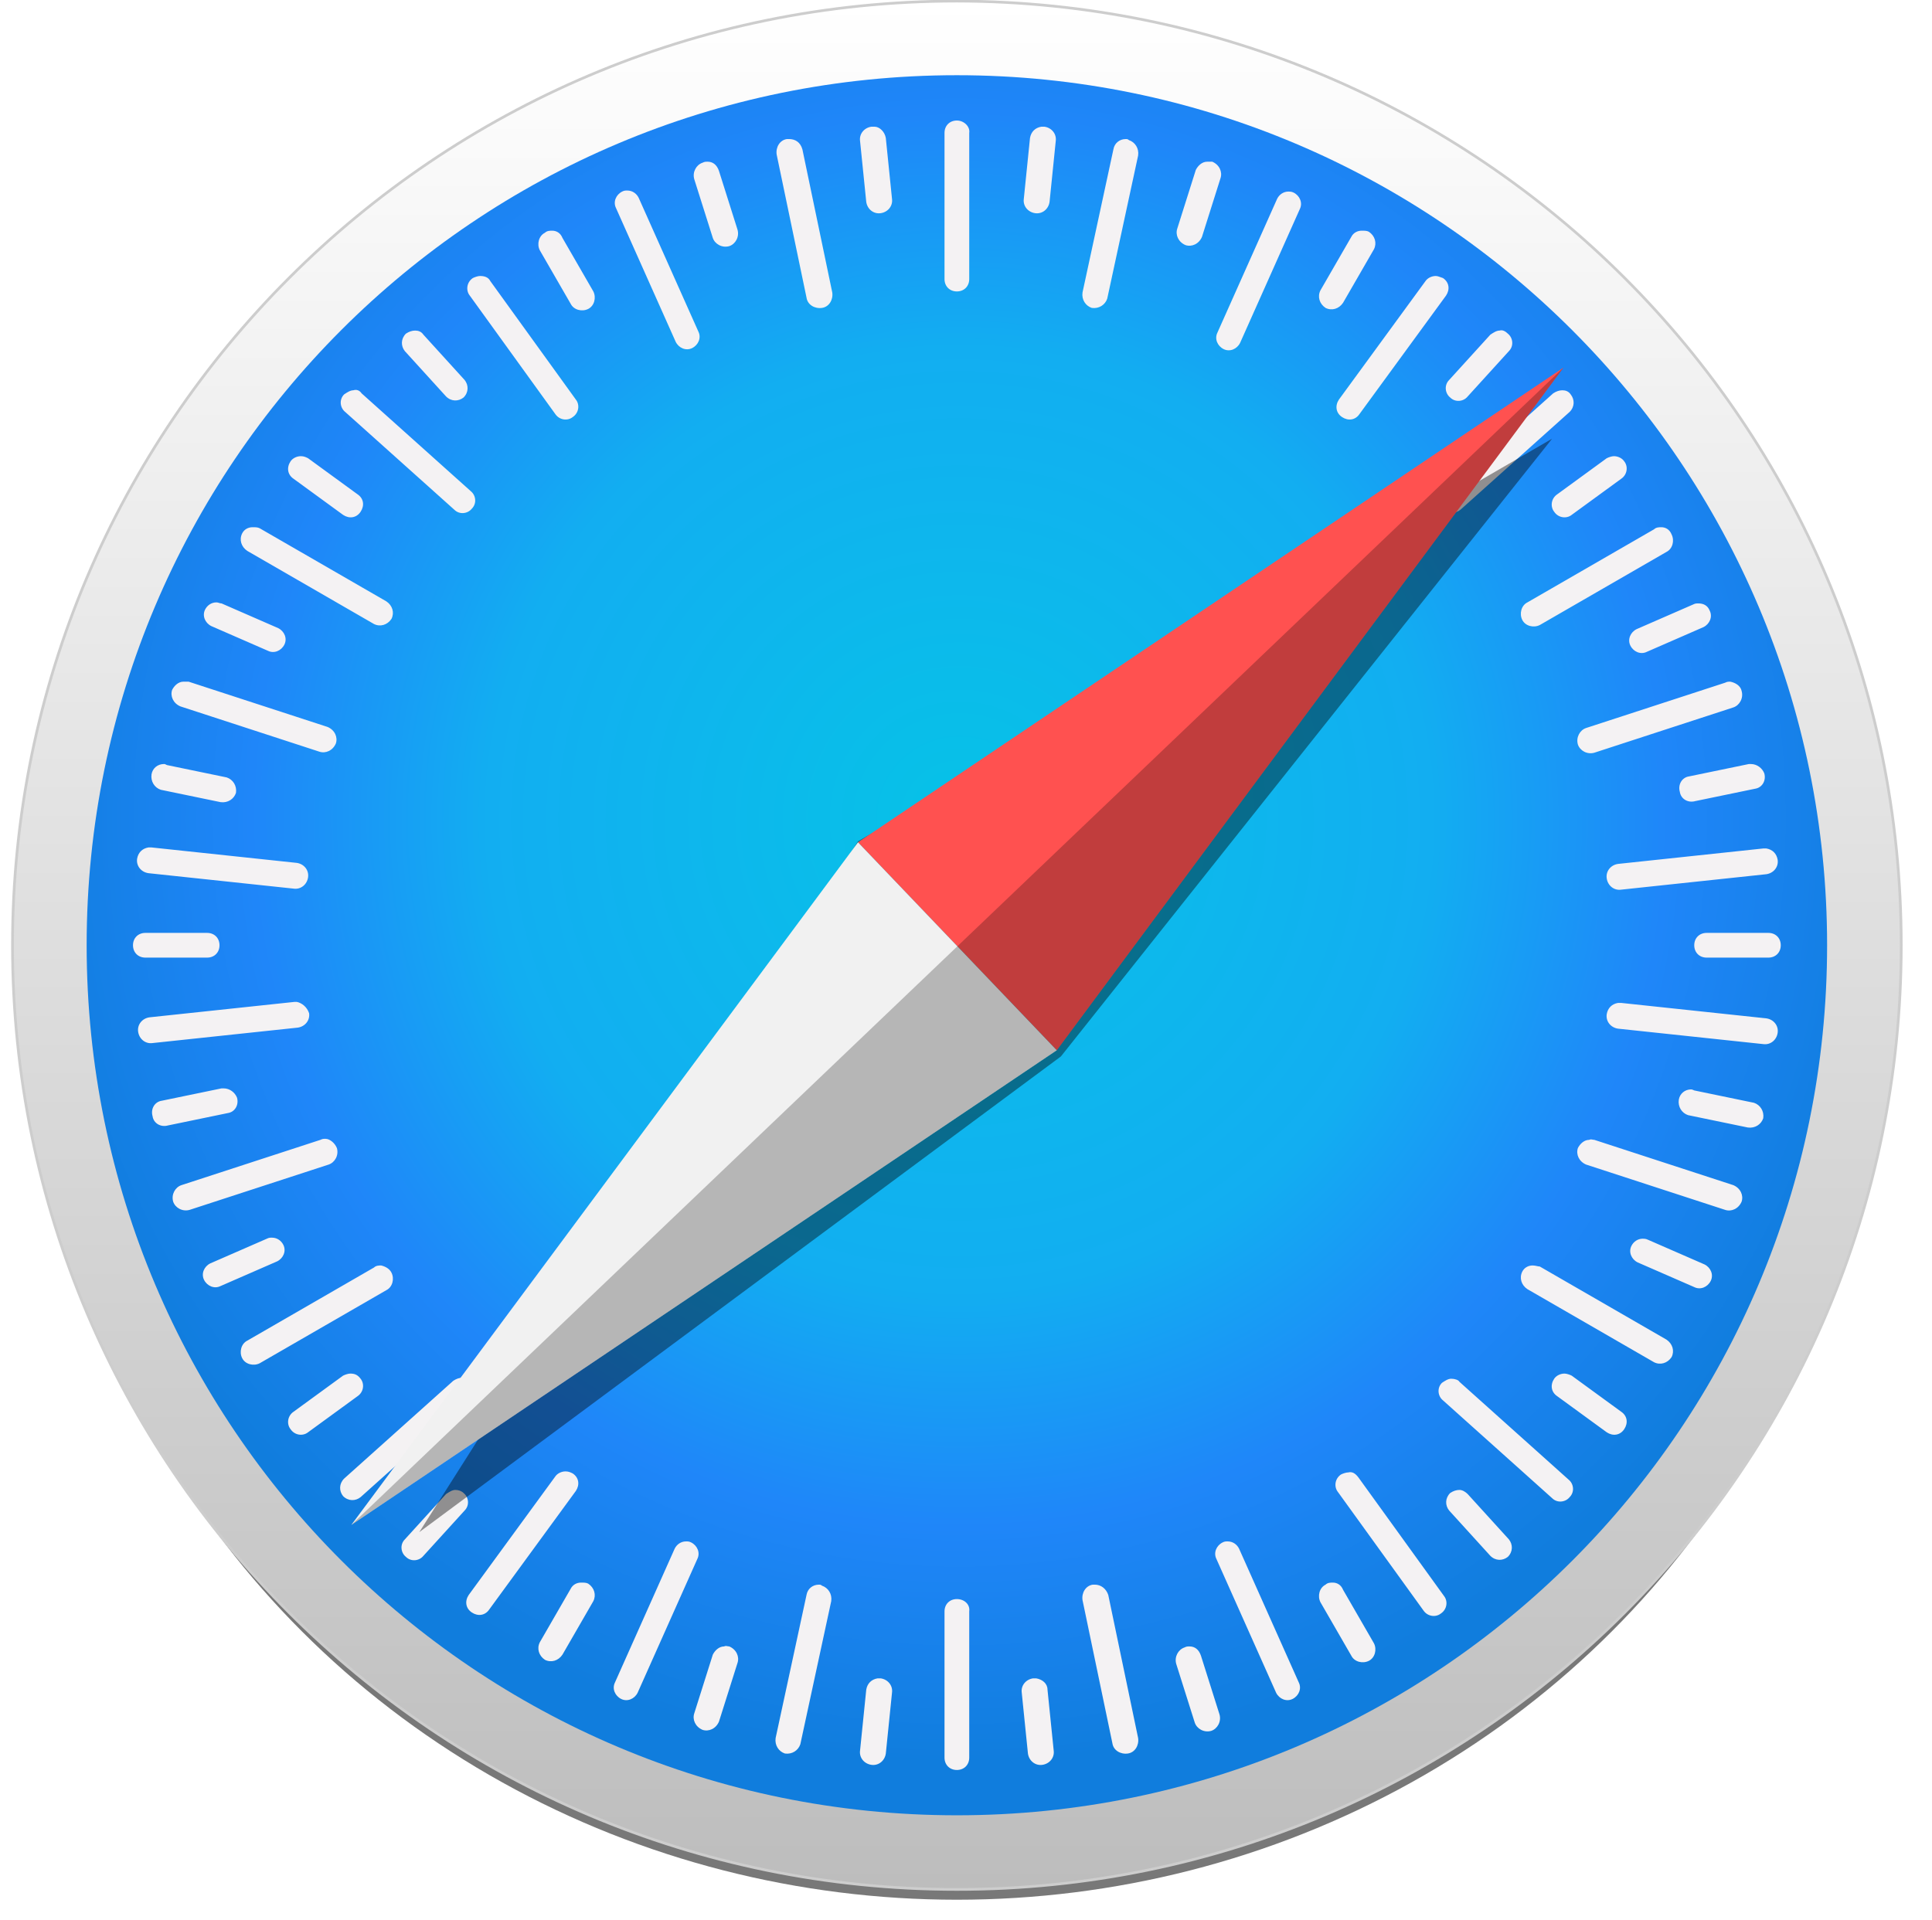 <?xml version="1.0" encoding="utf-8"?>
<!-- Generator: Adobe Illustrator 25.0.1, SVG Export Plug-In . SVG Version: 6.00 Build 0)  -->
<svg version="1.1"
	 id="svg8" xmlns:cc="http://creativecommons.org/ns#" xmlns:dc="http://purl.org/dc/elements/1.1/" xmlns:inkscape="http://www.inkscape.org/namespaces/inkscape" xmlns:rdf="http://www.w3.org/1999/02/22-rdf-syntax-ns#" xmlns:sodipodi="http://sodipodi.sourceforge.net/DTD/sodipodi-0.dtd" xmlns:svg="http://www.w3.org/2000/svg"
	 xmlns="http://www.w3.org/2000/svg" xmlns:xlink="http://www.w3.org/1999/xlink" x="0px" y="0px" viewBox="0 0 187.6 186.5"
	 style="enable-background:new 0 0 187.6 186.5;" xml:space="preserve">
<style type="text/css">
	.st0{opacity:0.53;filter:url(#filter2248);enable-background:new    ;}
	
		.st1{fill:url(#path826_1_);stroke:#CDCDCD;stroke-width:0.264;stroke-linecap:round;stroke-linejoin:round;stroke-miterlimit:11.339;}
	.st2{fill:url(#circle828_1_);}
	.st3{fill:#F4F2F3;}
	.st4{opacity:0.409;filter:url(#filter2222);enable-background:new    ;}
	.st5{fill:#FF5150;}
	.st6{fill:#F1F1F1;}
	.st7{opacity:0.243;enable-background:new    ;}
</style>
<filter  height="1.096" id="filter2248" inkscape:collect="always" style="color-interpolation-filters:sRGB" width="1.096" x="-0.048" y="-0.048">
	<feGaussianBlur  id="feGaussianBlur2250" inkscape:collect="always" stdDeviation="3.564"></feGaussianBlur>
</filter>
<filter  height="1.045" id="filter2222" inkscape:collect="always" style="color-interpolation-filters:sRGB" width="1.042" x="-0.021" y="-0.022">
	<feGaussianBlur  id="feGaussianBlur2224" inkscape:collect="always" stdDeviation="0.958"></feGaussianBlur>
</filter>
<sodipodi:namedview  bordercolor="#666666" borderopacity="1.0" fit-margin-bottom="0.01" fit-margin-left="0.01" fit-margin-right="0.01" fit-margin-top="0.01" id="base" inkscape:current-layer="layer1" inkscape:cx="94.825651" inkscape:cy="88.085169" inkscape:document-units="px" inkscape:guide-bbox="true" inkscape:object-nodes="false" inkscape:object-paths="false" inkscape:pageopacity="0.0" inkscape:pageshadow="2" inkscape:snap-center="false" inkscape:snap-intersection-paths="false" inkscape:snap-object-midpoints="false" inkscape:window-height="1017" inkscape:window-maximized="1" inkscape:window-width="1920" inkscape:window-x="1358" inkscape:window-y="-8" inkscape:zoom="1" pagecolor="#ffffff" showgrid="false" showguides="true">
	</sodipodi:namedview>
<g id="layer1" transform="translate(-318.886,-180.595)" inkscape:groupmode="layer" inkscape:label="Capa 1">
	<g id="g2858">
		<g id="path2226" inkscape:connector-curvature="0" class="st0">
			<ellipse cx="411.8" cy="280" rx="88.3" ry="85.1"/>
		</g>
		
			<linearGradient id="path826_1_" gradientUnits="userSpaceOnUse" x1="731.749" y1="124.98" x2="731.749" y2="309.006" gradientTransform="matrix(0.997 0 0 -0.997 -317.352 488.679)">
			<stop  offset="0" style="stop-color:#BDBDBD"/>
			<stop  offset="1" style="stop-color:#FFFFFF"/>
		</linearGradient>
		<path id="path826" inkscape:connector-curvature="0" class="st1" d="M503.5,272.4c0,50.6-41.1,91.7-91.7,91.7l0,0
			c-50.6,0-91.7-41.1-91.7-91.7c0-50.6,41.1-91.7,91.7-91.7l0,0C462.5,180.8,503.5,221.8,503.5,272.4L503.5,272.4L503.5,272.4z"/>
		
			<radialGradient id="circle828_1_" cx="715.79" cy="233.666" r="84.803" gradientTransform="matrix(1.081 0 0 -1.081 -361.713 512.771)" gradientUnits="userSpaceOnUse">
			<stop  offset="0" style="stop-color:#06C2E7"/>
			<stop  offset="0.25" style="stop-color:#0DB8EC"/>
			<stop  offset="0.5" style="stop-color:#12AEF1"/>
			<stop  offset="0.75" style="stop-color:#1F86F9"/>
			<stop  offset="1" style="stop-color:#107DDD"/>
		</radialGradient>
		<path id="circle828" inkscape:connector-curvature="0" class="st2" d="M496.3,272.4c0,46.7-37.8,84.5-84.5,84.5l0,0
			c-46.7,0-84.5-37.8-84.5-84.5l0,0c0-46.7,37.8-84.5,84.5-84.5l0,0C458.5,187.9,496.3,225.8,496.3,272.4L496.3,272.4z"/>
		<path id="rect830" inkscape:connector-curvature="0" class="st3" d="M411.8,192.3c-0.7,0-1.2,0.5-1.2,1.2v14.2
			c0,0.7,0.5,1.2,1.2,1.2s1.2-0.5,1.2-1.2v-14.2C413.1,192.9,412.5,192.3,411.8,192.3z M403.8,192.9c-0.1,0-0.2,0-0.3,0
			c-0.7,0.1-1.2,0.7-1.1,1.4l0.6,5.9c0.1,0.7,0.7,1.2,1.4,1.1c0.7-0.1,1.2-0.7,1.1-1.4l-0.6-5.9
			C404.8,193.4,404.3,192.9,403.8,192.9z M420,192.9c-0.6,0.1-1,0.5-1.1,1.1l-0.6,5.9c-0.1,0.7,0.4,1.3,1.1,1.4
			c0.7,0.1,1.3-0.4,1.4-1.1l0.6-5.9c0.1-0.7-0.4-1.3-1.1-1.4C420.1,192.9,420,192.9,420,192.9L420,192.9z M395.5,194.1
			c-0.1,0-0.2,0-0.2,0c-0.7,0.1-1.1,0.8-1,1.5l2.9,13.9c0.1,0.7,0.8,1.1,1.5,1c0.7-0.1,1.1-0.8,1-1.5l-2.9-13.9
			C396.6,194.4,396.1,194.1,395.5,194.1L395.5,194.1z M428.2,194.1c-0.6,0-1.1,0.4-1.2,1l-3,13.9c-0.1,0.7,0.3,1.3,0.9,1.5
			c0.7,0.1,1.3-0.3,1.5-0.9l3-13.9c0.1-0.7-0.3-1.3-0.9-1.5C428.4,194.1,428.3,194.1,428.2,194.1L428.2,194.1z M387.6,196.3
			c-0.2,0-0.3,0-0.5,0.1c-0.6,0.2-1,0.9-0.8,1.6l1.8,5.7c0.2,0.6,0.9,1,1.6,0.8c0.6-0.2,1-0.9,0.8-1.6l-1.8-5.7
			C388.5,196.6,388.1,196.3,387.6,196.3L387.6,196.3z M436.1,196.3c-0.5,0-0.9,0.4-1.1,0.8l-1.8,5.7c-0.2,0.6,0.1,1.3,0.8,1.6
			c0.6,0.2,1.3-0.1,1.6-0.8l1.8-5.7c0.2-0.6-0.1-1.3-0.8-1.6C436.4,196.3,436.2,196.3,436.1,196.3L436.1,196.3z M379.8,199.1
			c-0.2,0-0.3,0-0.5,0.1c-0.6,0.3-0.9,1-0.6,1.6l5.8,13c0.3,0.6,1,0.9,1.6,0.6c0.6-0.3,0.9-1,0.6-1.6l-5.8-13
			C380.7,199.4,380.3,199.1,379.8,199.1z M444,199.2c-0.5,0-0.9,0.3-1.1,0.7l-5.8,13c-0.3,0.6,0,1.3,0.6,1.6c0.6,0.3,1.3,0,1.6-0.6
			l5.8-13c0.3-0.6,0-1.3-0.6-1.6C444.3,199.2,444.1,199.2,444,199.2z M372.5,203c-0.2,0-0.5,0-0.7,0.2c-0.6,0.3-0.8,1.1-0.5,1.7
			l3,5.2c0.3,0.6,1.1,0.8,1.7,0.5c0.6-0.3,0.8-1.1,0.5-1.7l-3-5.2C373.3,203.2,372.9,203,372.5,203L372.5,203z M451.1,203
			c-0.4,0-0.8,0.2-1,0.6l-3,5.2c-0.3,0.6-0.1,1.3,0.5,1.7c0.6,0.3,1.3,0.1,1.7-0.5l3-5.2c0.3-0.6,0.1-1.3-0.5-1.7
			C451.6,203,451.4,203,451.1,203L451.1,203z M365.5,207.4c-0.2,0-0.5,0.1-0.7,0.2c-0.6,0.4-0.7,1.2-0.3,1.7l8.3,11.5
			c0.4,0.6,1.2,0.7,1.7,0.3c0.6-0.4,0.7-1.2,0.3-1.7l-8.3-11.5C366.3,207.5,365.9,207.4,365.5,207.4L365.5,207.4z M458.3,207.4
			c-0.4,0-0.8,0.2-1,0.5l-8.4,11.5c-0.4,0.6-0.3,1.3,0.3,1.7c0.6,0.4,1.3,0.3,1.7-0.3l8.4-11.5c0.4-0.6,0.3-1.3-0.3-1.7
			C458.7,207.5,458.5,207.4,458.3,207.4L458.3,207.4z M359.2,212.7c-0.3,0-0.6,0.1-0.9,0.3c-0.5,0.5-0.5,1.2-0.1,1.7l4,4.4
			c0.5,0.5,1.2,0.5,1.7,0.1c0.5-0.5,0.5-1.2,0.1-1.7l-4-4.4C359.8,212.8,359.5,212.7,359.2,212.7L359.2,212.7z M464.5,212.7
			c-0.3,0-0.6,0.2-0.9,0.4l-4,4.4c-0.5,0.5-0.4,1.3,0.1,1.7c0.5,0.5,1.3,0.4,1.7-0.1l4-4.4c0.5-0.5,0.4-1.3-0.1-1.7
			C465.1,212.8,464.8,212.6,464.5,212.7L464.5,212.7z M353.2,218.5c-0.3,0-0.6,0.2-0.9,0.4c-0.5,0.5-0.4,1.3,0.1,1.7l10.6,9.5
			c0.5,0.5,1.3,0.4,1.7-0.1c0.5-0.5,0.4-1.3-0.1-1.7l-10.6-9.5C353.8,218.5,353.5,218.4,353.2,218.5L353.2,218.5z M470.6,218.5
			c-0.3,0-0.6,0.1-0.9,0.3l-10.6,9.5c-0.5,0.5-0.5,1.2-0.1,1.7c0.5,0.5,1.2,0.5,1.7,0.1l10.6-9.5c0.5-0.5,0.5-1.2,0.1-1.7
			C471.2,218.6,470.9,218.5,470.6,218.5z M348.1,224.9c-0.4,0-0.8,0.2-1,0.5c-0.4,0.6-0.3,1.3,0.3,1.7l4.8,3.5
			c0.6,0.4,1.3,0.3,1.7-0.3c0.4-0.6,0.3-1.3-0.3-1.7l-4.8-3.5C348.6,225,348.4,224.9,348.1,224.9L348.1,224.9z M475.6,224.9
			c-0.2,0-0.5,0.1-0.7,0.2l-4.8,3.5c-0.6,0.4-0.7,1.2-0.3,1.7c0.4,0.6,1.2,0.7,1.7,0.3l4.8-3.5c0.6-0.4,0.7-1.2,0.3-1.7
			C476.4,225.1,476,224.9,475.6,224.9L475.6,224.9z M343.4,231.8c-0.4,0-0.8,0.2-1,0.6c-0.3,0.6-0.1,1.3,0.5,1.7l12.3,7.1
			c0.6,0.3,1.3,0.1,1.7-0.5c0.3-0.6,0.1-1.3-0.5-1.7l-12.3-7.1C343.9,231.8,343.7,231.8,343.4,231.8L343.4,231.8z M480.2,231.8
			c-0.2,0-0.5,0-0.7,0.2l-12.3,7.1c-0.6,0.3-0.8,1.1-0.5,1.7c0.3,0.6,1.1,0.8,1.7,0.5l12.3-7.1c0.6-0.3,0.8-1.1,0.5-1.7
			C481,232,480.6,231.8,480.2,231.8L480.2,231.8z M339.9,239.1c-0.5,0-0.9,0.3-1.1,0.7c-0.3,0.6,0,1.3,0.6,1.6l5.5,2.4
			c0.6,0.3,1.3,0,1.6-0.6c0.3-0.6,0-1.3-0.6-1.6l-5.5-2.4C340.2,239.2,340.1,239.1,339.9,239.1z M483.8,239.2c-0.2,0-0.3,0-0.5,0.1
			l-5.5,2.4c-0.6,0.3-0.9,1-0.6,1.6c0.3,0.6,1,0.9,1.6,0.6l5.5-2.4c0.6-0.3,0.9-1,0.6-1.6C484.7,239.4,484.3,239.2,483.8,239.2
			L483.8,239.2z M336.7,246.8c-0.5,0-0.9,0.4-1.1,0.8c-0.2,0.6,0.1,1.3,0.8,1.6l13.5,4.4c0.6,0.2,1.3-0.1,1.6-0.8
			c0.2-0.6-0.1-1.3-0.8-1.6l-13.5-4.4C337.1,246.8,336.9,246.8,336.7,246.8L336.7,246.8z M486.9,246.8c-0.2,0-0.3,0-0.5,0.1
			l-13.5,4.4c-0.6,0.2-1,0.9-0.8,1.6c0.2,0.6,0.9,1,1.6,0.8l13.5-4.4c0.6-0.2,1-0.9,0.8-1.6C487.9,247.2,487.4,246.9,486.9,246.8
			L486.9,246.8z M334.8,254.8c-0.6,0-1.1,0.4-1.2,1c-0.1,0.7,0.3,1.3,0.9,1.5l5.8,1.2c0.7,0.1,1.3-0.3,1.5-0.9
			c0.1-0.7-0.3-1.3-0.9-1.5l-5.8-1.2C334.9,254.8,334.9,254.8,334.8,254.8L334.8,254.8z M488.9,254.8c-0.1,0-0.2,0-0.2,0l-5.8,1.2
			c-0.7,0.1-1.1,0.8-0.9,1.5c0.1,0.7,0.8,1.1,1.5,0.9l5.8-1.2c0.7-0.1,1.1-0.8,0.9-1.5C490,255.2,489.5,254.8,488.9,254.8
			L488.9,254.8z M333.3,262.9c-0.6,0.1-1,0.5-1.1,1.1c-0.1,0.7,0.4,1.3,1.1,1.4l14.1,1.5c0.7,0.1,1.3-0.4,1.4-1.1
			c0.1-0.7-0.4-1.3-1.1-1.4l-14.1-1.5C333.4,262.9,333.4,262.9,333.3,262.9L333.3,262.9z M490.4,263c-0.1,0-0.2,0-0.3,0l-14.1,1.5
			c-0.7,0.1-1.2,0.7-1.1,1.4c0.1,0.7,0.7,1.2,1.4,1.1l14.1-1.5c0.7-0.1,1.2-0.7,1.1-1.4C491.4,263.5,491,263.1,490.4,263L490.4,263z
			 M333,271.2c-0.7,0-1.2,0.5-1.2,1.2c0,0.7,0.5,1.2,1.2,1.2h6c0.7,0,1.2-0.5,1.2-1.2s-0.5-1.2-1.2-1.2H333z M484.6,271.2
			c-0.7,0-1.2,0.5-1.2,1.2c0,0.7,0.5,1.2,1.2,1.2h6c0.7,0,1.2-0.5,1.2-1.2s-0.5-1.2-1.2-1.2H484.6z M347.7,277.9c-0.1,0-0.2,0-0.2,0
			l-14.1,1.5c-0.7,0.1-1.2,0.7-1.1,1.4c0.1,0.7,0.7,1.2,1.4,1.1l14.1-1.5c0.7-0.1,1.2-0.7,1.1-1.4
			C348.7,278.4,348.2,278,347.7,277.9L347.7,277.9z M476,278c-0.6,0.1-1,0.5-1.1,1.1c-0.1,0.7,0.4,1.3,1.1,1.4l14.1,1.5
			c0.7,0.1,1.3-0.4,1.4-1.1c0.1-0.7-0.4-1.3-1.1-1.4l-14.1-1.5C476.2,278,476.1,278,476,278L476,278z M340.6,286.3
			c-0.1,0-0.2,0-0.2,0l-5.8,1.2c-0.7,0.1-1.1,0.8-0.9,1.5c0.1,0.7,0.8,1.1,1.5,0.9l5.8-1.2c0.7-0.1,1.1-0.8,0.9-1.5
			C341.7,286.7,341.2,286.3,340.6,286.3L340.6,286.3z M483.1,286.4c-0.6,0-1.1,0.4-1.2,1c-0.1,0.7,0.3,1.3,0.9,1.5l5.8,1.2
			c0.7,0.1,1.3-0.3,1.5-0.9c0.1-0.7-0.3-1.3-0.9-1.5l-5.8-1.2C483.2,286.4,483.1,286.4,483.1,286.4L483.1,286.4z M350.5,291.2
			c-0.2,0-0.3,0-0.5,0.1l-13.5,4.4c-0.6,0.2-1,0.9-0.8,1.6c0.2,0.6,0.9,1,1.6,0.8l13.5-4.4c0.6-0.2,1-0.9,0.8-1.6
			C351.4,291.6,350.9,291.2,350.5,291.2L350.5,291.2z M473.2,291.3c-0.5,0-0.9,0.4-1.1,0.8c-0.2,0.6,0.1,1.3,0.8,1.6l13.5,4.4
			c0.6,0.2,1.3-0.1,1.6-0.8c0.2-0.6-0.1-1.3-0.8-1.6l-13.5-4.4C473.5,291.3,473.4,291.2,473.2,291.3L473.2,291.3z M345.3,300.8
			c-0.2,0-0.3,0-0.5,0.1l-5.5,2.4c-0.6,0.3-0.9,1-0.6,1.6c0.3,0.6,1,0.9,1.6,0.6l5.5-2.4c0.6-0.3,0.9-1,0.6-1.6
			C346.2,301.1,345.8,300.8,345.3,300.8L345.3,300.8z M478.4,300.9c-0.5,0-0.9,0.3-1.1,0.7c-0.3,0.6,0,1.3,0.6,1.6l5.5,2.4
			c0.6,0.3,1.3,0,1.6-0.6c0.3-0.6,0-1.3-0.6-1.6l-5.5-2.4C478.7,300.9,478.5,300.9,478.4,300.9L478.4,300.9z M355.9,303.5
			c-0.2,0-0.5,0-0.7,0.2l-12.3,7.1c-0.6,0.3-0.8,1.1-0.5,1.7c0.3,0.6,1.1,0.8,1.7,0.5l12.3-7.1c0.6-0.3,0.8-1.1,0.5-1.7
			C356.7,303.8,356.3,303.6,355.9,303.5L355.9,303.5z M467.7,303.5c-0.4,0-0.8,0.2-1,0.6c-0.3,0.6-0.1,1.3,0.5,1.7l12.3,7.1
			c0.6,0.3,1.3,0.1,1.7-0.5c0.3-0.6,0.1-1.3-0.5-1.7l-12.3-7.1C468.2,303.6,468,303.5,467.7,303.5L467.7,303.5z M352.9,314
			c-0.2,0-0.5,0.1-0.7,0.2l-4.8,3.5c-0.6,0.4-0.7,1.2-0.3,1.7c0.4,0.6,1.2,0.7,1.7,0.3l4.8-3.5c0.6-0.4,0.7-1.2,0.3-1.7
			C353.6,314.1,353.3,314,352.9,314L352.9,314z M470.8,314c-0.4,0-0.8,0.2-1,0.5c-0.4,0.6-0.3,1.3,0.3,1.7l4.8,3.5
			c0.6,0.4,1.3,0.3,1.7-0.3c0.4-0.6,0.3-1.3-0.3-1.7l-4.8-3.5C471.3,314.1,471,314,470.8,314L470.8,314z M363.8,314.4
			c-0.3,0-0.6,0.1-0.9,0.3l-10.6,9.5c-0.5,0.5-0.5,1.2-0.1,1.7c0.5,0.5,1.2,0.5,1.7,0.1l10.6-9.5c0.5-0.5,0.5-1.2,0.1-1.7
			C364.4,314.6,364.1,314.5,363.8,314.4z M459.8,314.5c-0.3,0-0.6,0.2-0.9,0.4c-0.5,0.5-0.4,1.3,0.1,1.7l10.6,9.5
			c0.5,0.5,1.3,0.4,1.7-0.1c0.5-0.5,0.4-1.3-0.1-1.7l-10.6-9.5C460.5,314.6,460.1,314.5,459.8,314.5L459.8,314.5z M373.8,323.5
			c-0.4,0-0.8,0.2-1,0.5l-8.4,11.5c-0.4,0.6-0.3,1.3,0.3,1.7c0.6,0.4,1.3,0.3,1.7-0.3l8.4-11.5c0.4-0.6,0.3-1.3-0.3-1.7
			C374.3,323.6,374.1,323.5,373.8,323.5z M449.8,323.6c-0.2,0-0.5,0.1-0.7,0.2c-0.6,0.4-0.7,1.2-0.3,1.7l8.3,11.5
			c0.4,0.6,1.2,0.7,1.7,0.3c0.6-0.4,0.7-1.2,0.3-1.7l-8.3-11.5C450.5,323.7,450.2,323.5,449.8,323.6L449.8,323.6z M363.1,325.3
			c-0.3,0-0.6,0.2-0.9,0.4l-4,4.4c-0.5,0.5-0.4,1.3,0.1,1.7c0.5,0.5,1.3,0.4,1.7-0.1l4-4.4c0.5-0.5,0.4-1.3-0.1-1.7
			C363.7,325.4,363.4,325.3,363.1,325.3L363.1,325.3z M460.6,325.3c-0.3,0-0.6,0.1-0.9,0.3c-0.5,0.5-0.5,1.2-0.1,1.7l4,4.4
			c0.5,0.5,1.2,0.5,1.7,0.1c0.5-0.5,0.5-1.2,0.1-1.7l-4-4.4C461.2,325.5,460.9,325.3,460.6,325.3L460.6,325.3z M385.5,330.3
			c-0.5,0-0.9,0.3-1.1,0.7l-5.8,13c-0.3,0.6,0,1.3,0.6,1.6c0.6,0.3,1.3,0,1.6-0.6l5.8-13c0.3-0.6,0-1.3-0.6-1.6
			C385.8,330.3,385.7,330.3,385.5,330.3L385.5,330.3z M438.1,330.3c-0.2,0-0.3,0-0.5,0.1c-0.6,0.3-0.9,1-0.6,1.6l5.8,13
			c0.3,0.6,1,0.9,1.6,0.6c0.6-0.3,0.9-1,0.6-1.6l-5.8-13C439,330.6,438.6,330.3,438.1,330.3L438.1,330.3z M375.3,334.3
			c-0.4,0-0.8,0.2-1,0.6l-3,5.2c-0.3,0.6-0.1,1.3,0.5,1.7c0.6,0.3,1.3,0.1,1.7-0.5l3-5.2c0.3-0.6,0.1-1.3-0.5-1.7
			C375.8,334.3,375.6,334.3,375.3,334.3L375.3,334.3z M448.3,334.3c-0.2,0-0.5,0-0.7,0.2c-0.6,0.3-0.8,1.1-0.5,1.7l3,5.2
			c0.3,0.6,1.1,0.8,1.7,0.5c0.6-0.3,0.8-1.1,0.5-1.7l-3-5.2C449.1,334.5,448.7,334.3,448.3,334.3L448.3,334.3z M398.4,334.5
			c-0.6,0-1.1,0.4-1.2,1l-3,13.9c-0.1,0.7,0.3,1.3,0.9,1.5c0.7,0.1,1.3-0.3,1.5-0.9l3-13.9c0.1-0.7-0.3-1.3-0.9-1.5
			C398.6,334.5,398.5,334.5,398.4,334.5L398.4,334.5z M425.2,334.5c-0.1,0-0.2,0-0.2,0c-0.7,0.1-1.1,0.8-1,1.5l2.9,13.9
			c0.1,0.7,0.8,1.1,1.5,1c0.7-0.1,1.1-0.8,1-1.5l-2.9-13.9C426.3,334.9,425.8,334.5,425.2,334.5L425.2,334.5z M411.8,335.9
			c-0.7,0-1.2,0.5-1.2,1.2v14.2c0,0.7,0.5,1.2,1.2,1.2s1.2-0.5,1.2-1.2v-14.2C413.1,336.4,412.5,335.9,411.8,335.9z M389.2,340.5
			c-0.5,0-0.9,0.4-1.1,0.8l-1.8,5.7c-0.2,0.6,0.1,1.3,0.8,1.6c0.6,0.2,1.3-0.1,1.6-0.8l1.8-5.7c0.2-0.6-0.1-1.3-0.8-1.6
			C389.5,340.5,389.4,340.4,389.2,340.5L389.2,340.5z M434.4,340.5c-0.2,0-0.3,0-0.5,0.1c-0.6,0.2-1,0.9-0.8,1.6l1.8,5.7
			c0.2,0.6,0.9,1,1.6,0.8c0.6-0.2,1-0.9,0.8-1.6l-1.8-5.7C435.3,340.8,434.9,340.5,434.4,340.5L434.4,340.5z M404.1,343.6
			c-0.6,0.1-1,0.5-1.1,1.1l-0.6,5.9c-0.1,0.7,0.4,1.3,1.1,1.4c0.7,0.1,1.3-0.4,1.4-1.1l0.6-5.9c0.1-0.7-0.4-1.3-1.1-1.4
			C404.3,343.6,404.2,343.6,404.1,343.6z M419.5,343.6c-0.1,0-0.2,0-0.3,0c-0.7,0.1-1.2,0.7-1.1,1.4l0.6,5.9
			c0.1,0.7,0.7,1.2,1.4,1.1c0.7-0.1,1.2-0.7,1.1-1.4l-0.6-5.9C420.6,344.1,420.1,343.7,419.5,343.6L419.5,343.6z"/>
		<g id="path2150" inkscape:connector-curvature="0" sodipodi:nodetypes="ccccc" class="st4">
			<polygon points="469.6,223.2 402.2,262.3 359.6,329.4 421.9,283.2 			"/>
		</g>
		<g id="g2847">
			
				<path id="path2096" inkscape:flatsided="true" inkscape:randomized="0" inkscape:rounded="1.35308e-016" inkscape:transform-center-y="-13.18648" sodipodi:arg1="1.3089969" sodipodi:arg2="2.3561945" sodipodi:cx="124.97523" sodipodi:cy="142.65184" sodipodi:r1="18.791006" sodipodi:r2="9.395503" sodipodi:sides="3" sodipodi:type="star" class="st5" d="
				M421.5,282.6l-19.3-20.2l68.5-46.1L421.5,282.6z"/>
			
				<path id="path2099" inkscape:flatsided="true" inkscape:randomized="0" inkscape:rounded="1.35308e-016" inkscape:transform-center-y="13.186483" sodipodi:arg1="1.3089969" sodipodi:arg2="2.3561945" sodipodi:cx="124.97523" sodipodi:cy="142.65184" sodipodi:r1="18.791006" sodipodi:r2="9.395503" sodipodi:sides="3" sodipodi:type="star" class="st6" d="
				M421.5,282.6l-19.3-20.2L353,328.7L421.5,282.6z"/>
			<path id="path2112" inkscape:connector-curvature="0" class="st7" d="M353,328.7l68.5-46.1l49.2-66.3L353,328.7z"/>
		</g>
	</g>
</g>
</svg>
